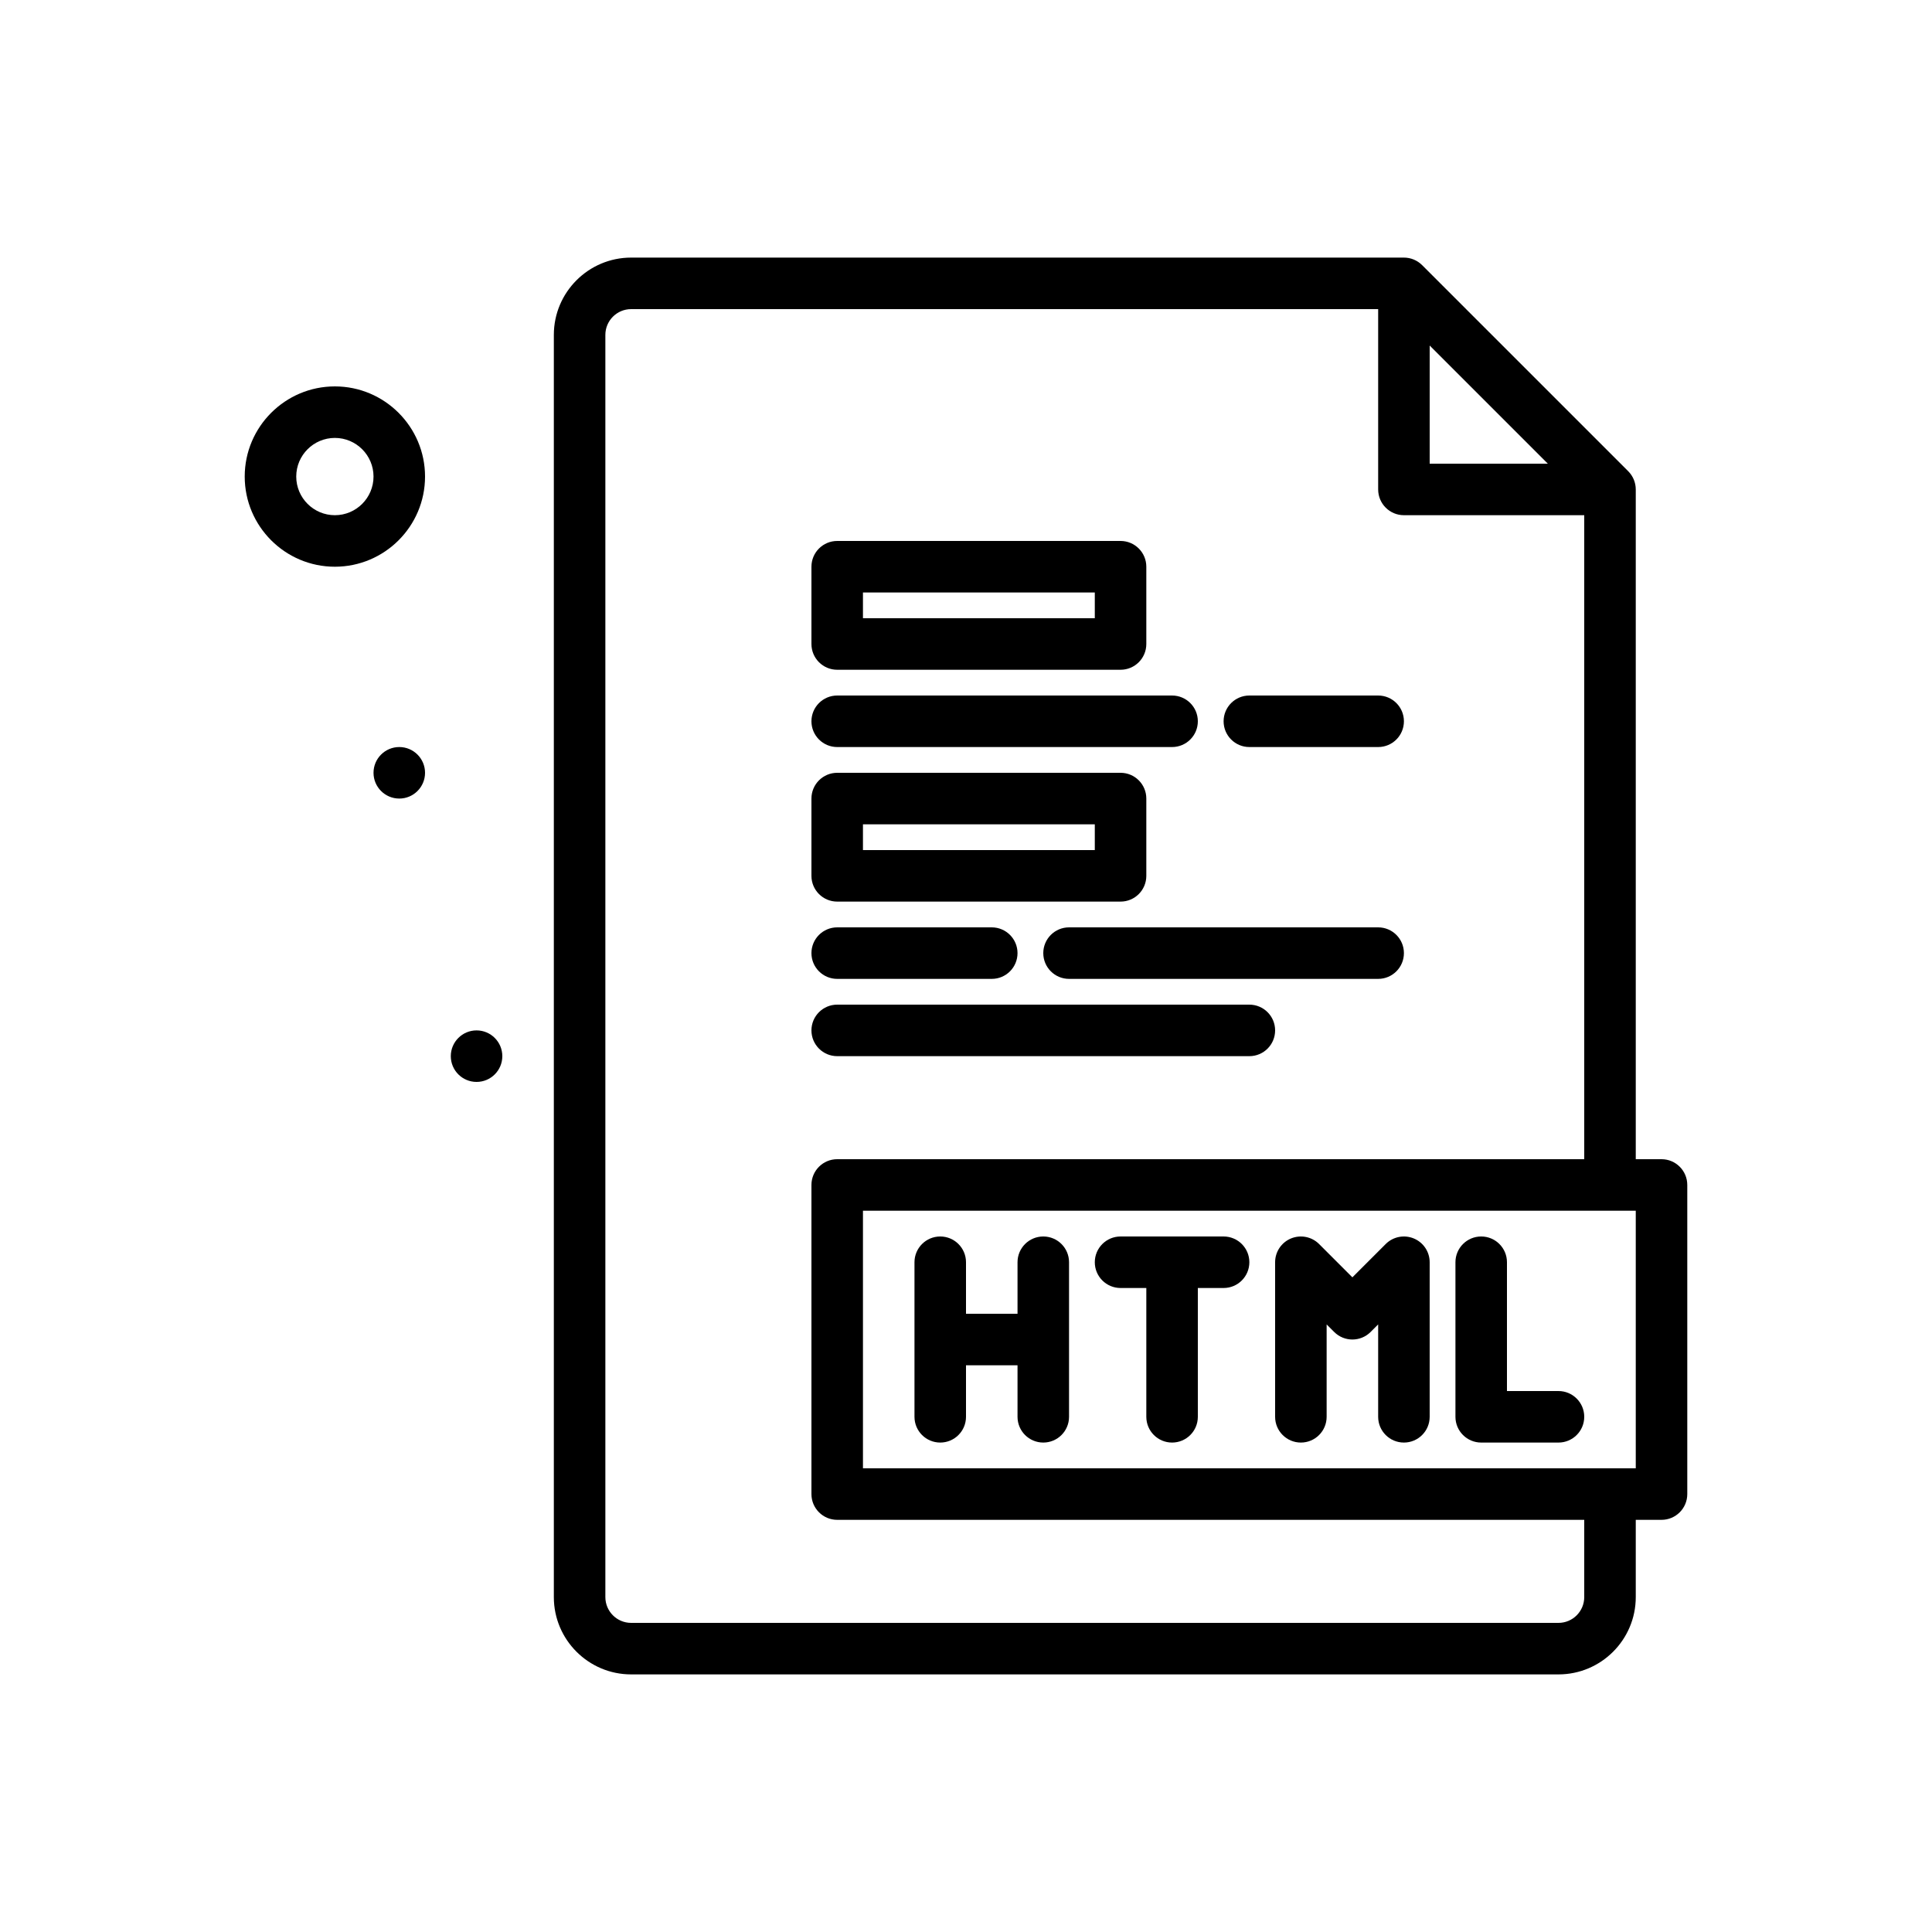 <svg id="html" enable-background="new 0 0 300 300" height="512" viewBox="0 0 300 300" width="512" xmlns="http://www.w3.org/2000/svg"><g><path d="m52 60c-7.719 0-14 6.281-14 14s6.281 14 14 14 14-6.281 14-14-6.281-14-14-14zm0 20c-3.309 0-6-2.691-6-6s2.691-6 6-6 6 2.691 6 6-2.691 6-6 6z"/><circle cx="74" cy="164" r="4"/><circle cx="62" cy="120" r="4"/><path d="m130 104h44c2.211 0 4-1.791 4-4v-12c0-2.209-1.789-4-4-4h-44c-2.211 0-4 1.791-4 4v12c0 2.209 1.789 4 4 4zm4-12h36v4h-36z"/><path d="m130 140h44c2.211 0 4-1.791 4-4v-12c0-2.209-1.789-4-4-4h-44c-2.211 0-4 1.791-4 4v12c0 2.209 1.789 4 4 4zm4-12h36v4h-36z"/><path d="m258 180h-4v-104c0-1.061-.422-2.078-1.172-2.828l-32-32c-.75-.75-1.766-1.172-2.828-1.172h-120c-6.617 0-12 5.383-12 12v196c0 6.617 5.383 12 12 12h144c6.617 0 12-5.383 12-12v-12h4c2.211 0 4-1.791 4-4v-48c0-2.209-1.789-4-4-4zm-36-126.344 18.344 18.344h-18.344zm24 194.344c0 2.205-1.793 4-4 4h-144c-2.207 0-4-1.795-4-4v-196c0-2.205 1.793-4 4-4h116v28c0 2.209 1.789 4 4 4h28v100h-116c-2.211 0-4 1.791-4 4v48c0 2.209 1.789 4 4 4h116zm8-20h-120v-40h120z"/><path d="m146 224c2.211 0 4-1.791 4-4v-8h8v8c0 2.209 1.789 4 4 4s4-1.791 4-4v-24c0-2.209-1.789-4-4-4s-4 1.791-4 4v8h-8v-8c0-2.209-1.789-4-4-4s-4 1.791-4 4v24c0 2.209 1.789 4 4 4z"/><path d="m130 116h52c2.211 0 4-1.791 4-4s-1.789-4-4-4h-52c-2.211 0-4 1.791-4 4s1.789 4 4 4z"/><path d="m130 152h24c2.211 0 4-1.791 4-4s-1.789-4-4-4h-24c-2.211 0-4 1.791-4 4s1.789 4 4 4z"/><path d="m130 164h64c2.211 0 4-1.791 4-4s-1.789-4-4-4h-64c-2.211 0-4 1.791-4 4s1.789 4 4 4z"/><path d="m194 116h20c2.211 0 4-1.791 4-4s-1.789-4-4-4h-20c-2.211 0-4 1.791-4 4s1.789 4 4 4z"/><path d="m214 144h-48c-2.211 0-4 1.791-4 4s1.789 4 4 4h48c2.211 0 4-1.791 4-4s-1.789-4-4-4z"/><path d="m174 200h4v20c0 2.209 1.789 4 4 4s4-1.791 4-4v-20h4c2.211 0 4-1.791 4-4s-1.789-4-4-4h-16c-2.211 0-4 1.791-4 4s1.789 4 4 4z"/><path d="m202 224c2.211 0 4-1.791 4-4v-14.344l1.172 1.172c1.562 1.562 4.094 1.562 5.656 0l1.172-1.172v14.344c0 2.209 1.789 4 4 4s4-1.791 4-4v-24c0-1.617-.973-3.076-2.469-3.695-1.496-.617-3.215-.277-4.359.867l-5.172 5.172-5.172-5.172c-1.141-1.143-2.859-1.482-4.359-.867-1.496.619-2.469 2.078-2.469 3.695v24c0 2.209 1.789 4 4 4z"/><path d="m230 224h12c2.211 0 4-1.791 4-4s-1.789-4-4-4h-8v-20c0-2.209-1.789-4-4-4s-4 1.791-4 4v24c0 2.209 1.789 4 4 4z"/></g></svg>